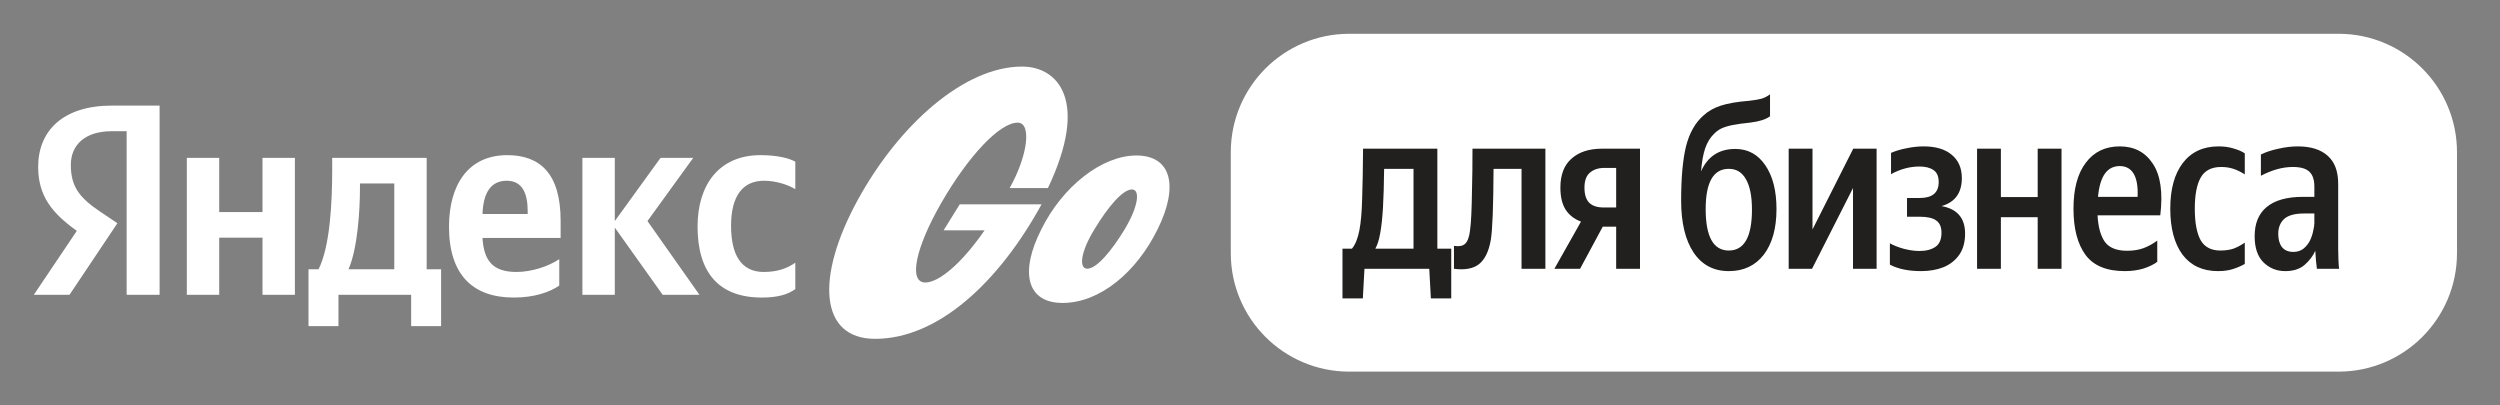 <svg xmlns="http://www.w3.org/2000/svg" width="148" height="24" viewBox="0 0 148 24" fill="none"><rect x="0" y="0" width="148" height="24" fill="#808080" stroke="none"/><rect width="148" height="24" fill="none"/>
<path d="M7.498 17.454V7.767H6.627C5.032 7.767 4.193 8.573 4.193 9.766C4.193 11.12 4.774 11.748 5.966 12.554L6.95 13.215L4.113 17.454H2.001L4.548 13.666C3.081 12.618 2.259 11.603 2.259 9.878C2.259 7.719 3.758 6.252 6.611 6.252H9.448V17.454H7.498ZM33.108 16.906C32.544 17.293 31.642 17.615 30.417 17.615C27.967 17.615 26.581 16.245 26.581 13.424C26.581 10.974 27.693 9.185 30.03 9.185C31.948 9.185 33.189 10.249 33.189 13.07V14.085H28.563C28.644 15.439 29.176 16.1 30.578 16.1C31.513 16.1 32.512 15.745 33.108 15.342V16.906ZM45.1 17.615C42.537 17.615 41.296 16.116 41.296 13.408C41.296 10.942 42.569 9.185 45.019 9.185C45.97 9.185 46.679 9.347 47.082 9.572V11.2C46.695 10.958 45.97 10.7 45.229 10.7C43.972 10.7 43.279 11.603 43.279 13.36C43.279 15.036 43.843 16.1 45.213 16.1C46.019 16.1 46.599 15.89 47.082 15.552V17.115C46.615 17.454 45.986 17.615 45.1 17.615ZM15.54 9.347H17.458V17.454H15.54V14.069H12.977V17.454H11.06V9.347H12.977V12.554H15.54V9.347ZM26.113 15.939V19.307H24.34V17.454H20.037V19.307H18.264V15.939H18.86C19.537 14.585 19.666 12.022 19.666 10.04V9.347H25.259V15.939H26.113ZM39.233 17.454L36.396 13.473V17.454H34.478V9.347H36.396V13.086L39.104 9.347H41.038L38.33 13.086L41.409 17.454H39.233ZM29.998 10.7C29.079 10.7 28.612 11.377 28.563 12.667H31.239V12.506C31.239 11.49 30.949 10.7 29.998 10.7ZM23.341 15.939V10.862H21.31V11.103C21.31 12.506 21.165 14.714 20.633 15.939H23.341Z" fill="white"/>
<path d="M62.907 17.934C60.772 17.934 60.362 16.103 61.643 13.586C62.891 11.052 65.222 9.205 67.275 9.205C69.344 9.205 69.804 11.019 68.523 13.586C67.275 16.119 65.108 17.934 62.907 17.934ZM60.247 7.26C61.084 7.26 60.854 9.205 59.771 11.134H62.037C64.5 5.952 62.628 3.941 60.51 3.941C57.078 3.941 53.219 7.39 50.788 11.82C48.243 16.463 48.539 20.059 51.807 20.059C55.518 20.059 59.114 16.74 61.659 12.098H56.815L55.862 13.635H59.048L59.163 12.245C57.603 14.959 55.797 16.724 54.779 16.724C53.777 16.724 54.171 14.713 55.731 12C57.308 9.27 59.163 7.26 60.247 7.26ZM66.585 13.569C67.406 12.196 67.505 11.215 67.012 11.215C66.47 11.215 65.6 12.229 64.795 13.569C63.958 14.926 63.859 15.907 64.369 15.907C64.91 15.907 65.781 14.893 66.585 13.569Z" fill="white"/>
<path d="M138.443 2H79.874C76.002 2 72.863 5.139 72.863 9.011V14.989C72.863 18.861 76.002 22 79.874 22H138.443C142.315 22 145.454 18.861 145.454 14.989V9.011C145.454 5.139 142.315 2 138.443 2Z" fill="white"/>
<path fill-rule="evenodd" clip-rule="evenodd" d="M102.73 8.817C103.478 8.817 104.072 9.141 104.51 9.789C104.949 10.429 105.168 11.292 105.168 12.379C105.168 13.52 104.916 14.42 104.415 15.078C103.912 15.726 103.223 16.05 102.346 16.05C101.451 16.05 100.757 15.685 100.263 14.954C99.77 14.215 99.523 13.187 99.523 11.872C99.523 10.52 99.62 9.451 99.811 8.666C100.012 7.871 100.359 7.26 100.852 6.83C101.117 6.584 101.455 6.392 101.867 6.255C102.286 6.118 102.848 6.022 103.551 5.967C103.862 5.931 104.104 5.89 104.277 5.844C104.46 5.789 104.629 5.702 104.785 5.584V6.885C104.538 7.068 104.154 7.191 103.633 7.255C103.186 7.301 102.825 7.351 102.551 7.406C102.286 7.46 102.067 7.529 101.893 7.611C101.729 7.693 101.583 7.803 101.455 7.94C101.245 8.141 101.076 8.419 100.948 8.776C100.83 9.123 100.747 9.579 100.701 10.146C101.095 9.26 101.77 8.817 102.73 8.817ZM102.346 14.831C103.259 14.831 103.716 14.023 103.716 12.406C103.716 11.621 103.597 11.022 103.36 10.611C103.131 10.2 102.793 9.995 102.346 9.995C101.432 9.995 100.976 10.79 100.976 12.379C100.976 14.014 101.432 14.831 102.346 14.831ZM113.73 16.05C112.981 16.05 112.365 15.922 111.881 15.667V14.406C112.136 14.543 112.42 14.653 112.73 14.735C113.05 14.817 113.351 14.858 113.634 14.858C114.027 14.858 114.342 14.776 114.58 14.612C114.817 14.447 114.936 14.169 114.936 13.776C114.936 13.438 114.831 13.196 114.621 13.05C114.42 12.904 114.095 12.831 113.648 12.831H112.895V11.721H113.648C114.397 11.721 114.771 11.406 114.771 10.776C114.771 10.438 114.666 10.2 114.456 10.063C114.255 9.926 113.981 9.858 113.634 9.858C113.059 9.858 112.497 10.009 111.949 10.31V9.05C112.223 8.931 112.529 8.84 112.867 8.776C113.214 8.703 113.552 8.666 113.881 8.666C114.593 8.666 115.146 8.83 115.538 9.159C115.94 9.488 116.141 9.949 116.141 10.543C116.141 11.42 115.74 11.972 114.936 12.201C115.867 12.365 116.333 12.909 116.333 13.831C116.333 14.333 116.219 14.749 115.991 15.078C115.762 15.406 115.451 15.653 115.059 15.817C114.666 15.973 114.223 16.05 113.73 16.05ZM125.792 16.05C124.714 16.05 123.938 15.731 123.463 15.091C122.988 14.443 122.75 13.53 122.75 12.351C122.75 11.182 122.992 10.278 123.476 9.639C123.96 8.99 124.631 8.666 125.49 8.666C126.349 8.666 127.001 9.009 127.449 9.694C127.906 10.379 128.052 11.397 127.888 12.749H124.175C124.212 13.443 124.358 13.968 124.613 14.324C124.869 14.671 125.308 14.845 125.928 14.845C126.285 14.845 126.605 14.794 126.888 14.694C127.18 14.584 127.454 14.434 127.71 14.242V15.502C127.5 15.658 127.225 15.79 126.888 15.9C126.55 16 126.184 16.05 125.792 16.05ZM125.49 9.831C124.741 9.831 124.312 10.438 124.202 11.653H126.545C126.573 11.041 126.495 10.584 126.312 10.283C126.13 9.981 125.855 9.831 125.49 9.831ZM129.206 15.078C129.7 15.726 130.398 16.05 131.302 16.05C131.65 16.05 131.946 16.009 132.193 15.927C132.448 15.845 132.682 15.744 132.891 15.626V14.365C132.663 14.521 132.44 14.639 132.22 14.721C132.001 14.794 131.741 14.831 131.439 14.831C130.9 14.831 130.512 14.626 130.275 14.215C130.046 13.794 129.932 13.173 129.932 12.351C129.932 11.529 130.051 10.913 130.288 10.502C130.526 10.091 130.928 9.885 131.494 9.885C131.759 9.885 132.001 9.922 132.22 9.995C132.44 10.068 132.663 10.178 132.891 10.324V9.077C132.709 8.958 132.485 8.862 132.22 8.789C131.965 8.707 131.672 8.666 131.343 8.666C130.43 8.666 129.722 8.995 129.22 9.652C128.727 10.301 128.48 11.201 128.48 12.351C128.48 13.511 128.722 14.42 129.206 15.078ZM133.845 10.406C134.503 10.059 135.133 9.885 135.735 9.885C136.201 9.885 136.53 9.981 136.722 10.173C136.914 10.356 137.01 10.648 137.01 11.05V11.653H136.338C135.388 11.653 134.671 11.854 134.188 12.255C133.713 12.648 133.475 13.224 133.475 13.982C133.475 14.667 133.648 15.183 133.996 15.53C134.352 15.877 134.781 16.05 135.283 16.05C135.768 16.05 136.151 15.927 136.434 15.68C136.717 15.434 136.927 15.155 137.065 14.845C137.073 15.027 137.087 15.219 137.105 15.42C137.124 15.621 137.142 15.785 137.16 15.913H138.475C138.457 15.785 138.443 15.603 138.435 15.365C138.425 15.119 138.421 14.913 138.421 14.749V10.885C138.421 10.136 138.211 9.579 137.79 9.214C137.38 8.849 136.79 8.666 136.023 8.666C135.658 8.666 135.279 8.712 134.886 8.803C134.493 8.885 134.146 8.999 133.845 9.146V10.406ZM137.01 12.639V13.201C137.01 13.319 136.986 13.475 136.941 13.667C136.905 13.858 136.841 14.05 136.75 14.242C136.658 14.425 136.53 14.584 136.366 14.721C136.201 14.849 136 14.913 135.763 14.913C135.471 14.913 135.247 14.817 135.091 14.626C134.945 14.434 134.872 14.173 134.872 13.845C134.872 13.479 134.986 13.187 135.215 12.968C135.452 12.749 135.845 12.639 136.393 12.639H137.01ZM118.452 11.666V8.803H117.042V15.913H118.452V12.858H120.631V15.913H122.042V8.803H120.631V11.666H118.452ZM107.3 13.584V8.803H105.89V15.913H107.273L109.698 11.132V15.913H111.095V8.803H109.711L107.3 13.584ZM93.595 13.119L92.019 15.913H93.54L94.882 13.42H95.677V15.913H97.088V8.803H94.828C94.07 8.803 93.472 8.999 93.033 9.392C92.595 9.776 92.375 10.347 92.375 11.105C92.375 11.653 92.48 12.091 92.69 12.42C92.9 12.739 93.202 12.972 93.595 13.119ZM94.115 10.228C94.335 10.036 94.622 9.94 94.978 9.94H95.677V12.283H94.937C94.563 12.283 94.28 12.191 94.088 12.009C93.896 11.817 93.8 11.516 93.8 11.105C93.8 10.703 93.905 10.411 94.115 10.228ZM86.075 14.557C86.376 14.603 86.595 14.562 86.732 14.434C86.878 14.297 86.975 14.046 87.02 13.68C87.056 13.434 87.084 13.114 87.102 12.721C87.121 12.329 87.134 11.817 87.143 11.187C87.162 10.548 87.171 9.753 87.171 8.803H91.487V15.913H90.075V9.995H88.418C88.408 12.233 88.353 13.639 88.253 14.215C88.135 14.89 87.901 15.365 87.555 15.639C87.216 15.904 86.723 15.996 86.075 15.913V14.557ZM79.475 17.667H80.68L80.776 15.913H84.612L84.708 17.667H85.913V14.721H85.091V8.803H80.693C80.685 9.981 80.666 10.963 80.639 11.749C80.621 12.534 80.566 13.164 80.475 13.639C80.383 14.114 80.237 14.475 80.036 14.721H79.475V17.667ZM81.94 9.995H83.68V14.721H81.42C81.548 14.493 81.643 14.187 81.708 13.804C81.78 13.42 81.835 12.918 81.872 12.297C81.908 11.675 81.931 10.908 81.94 9.995Z" fill="#21201F"/>
</svg>
